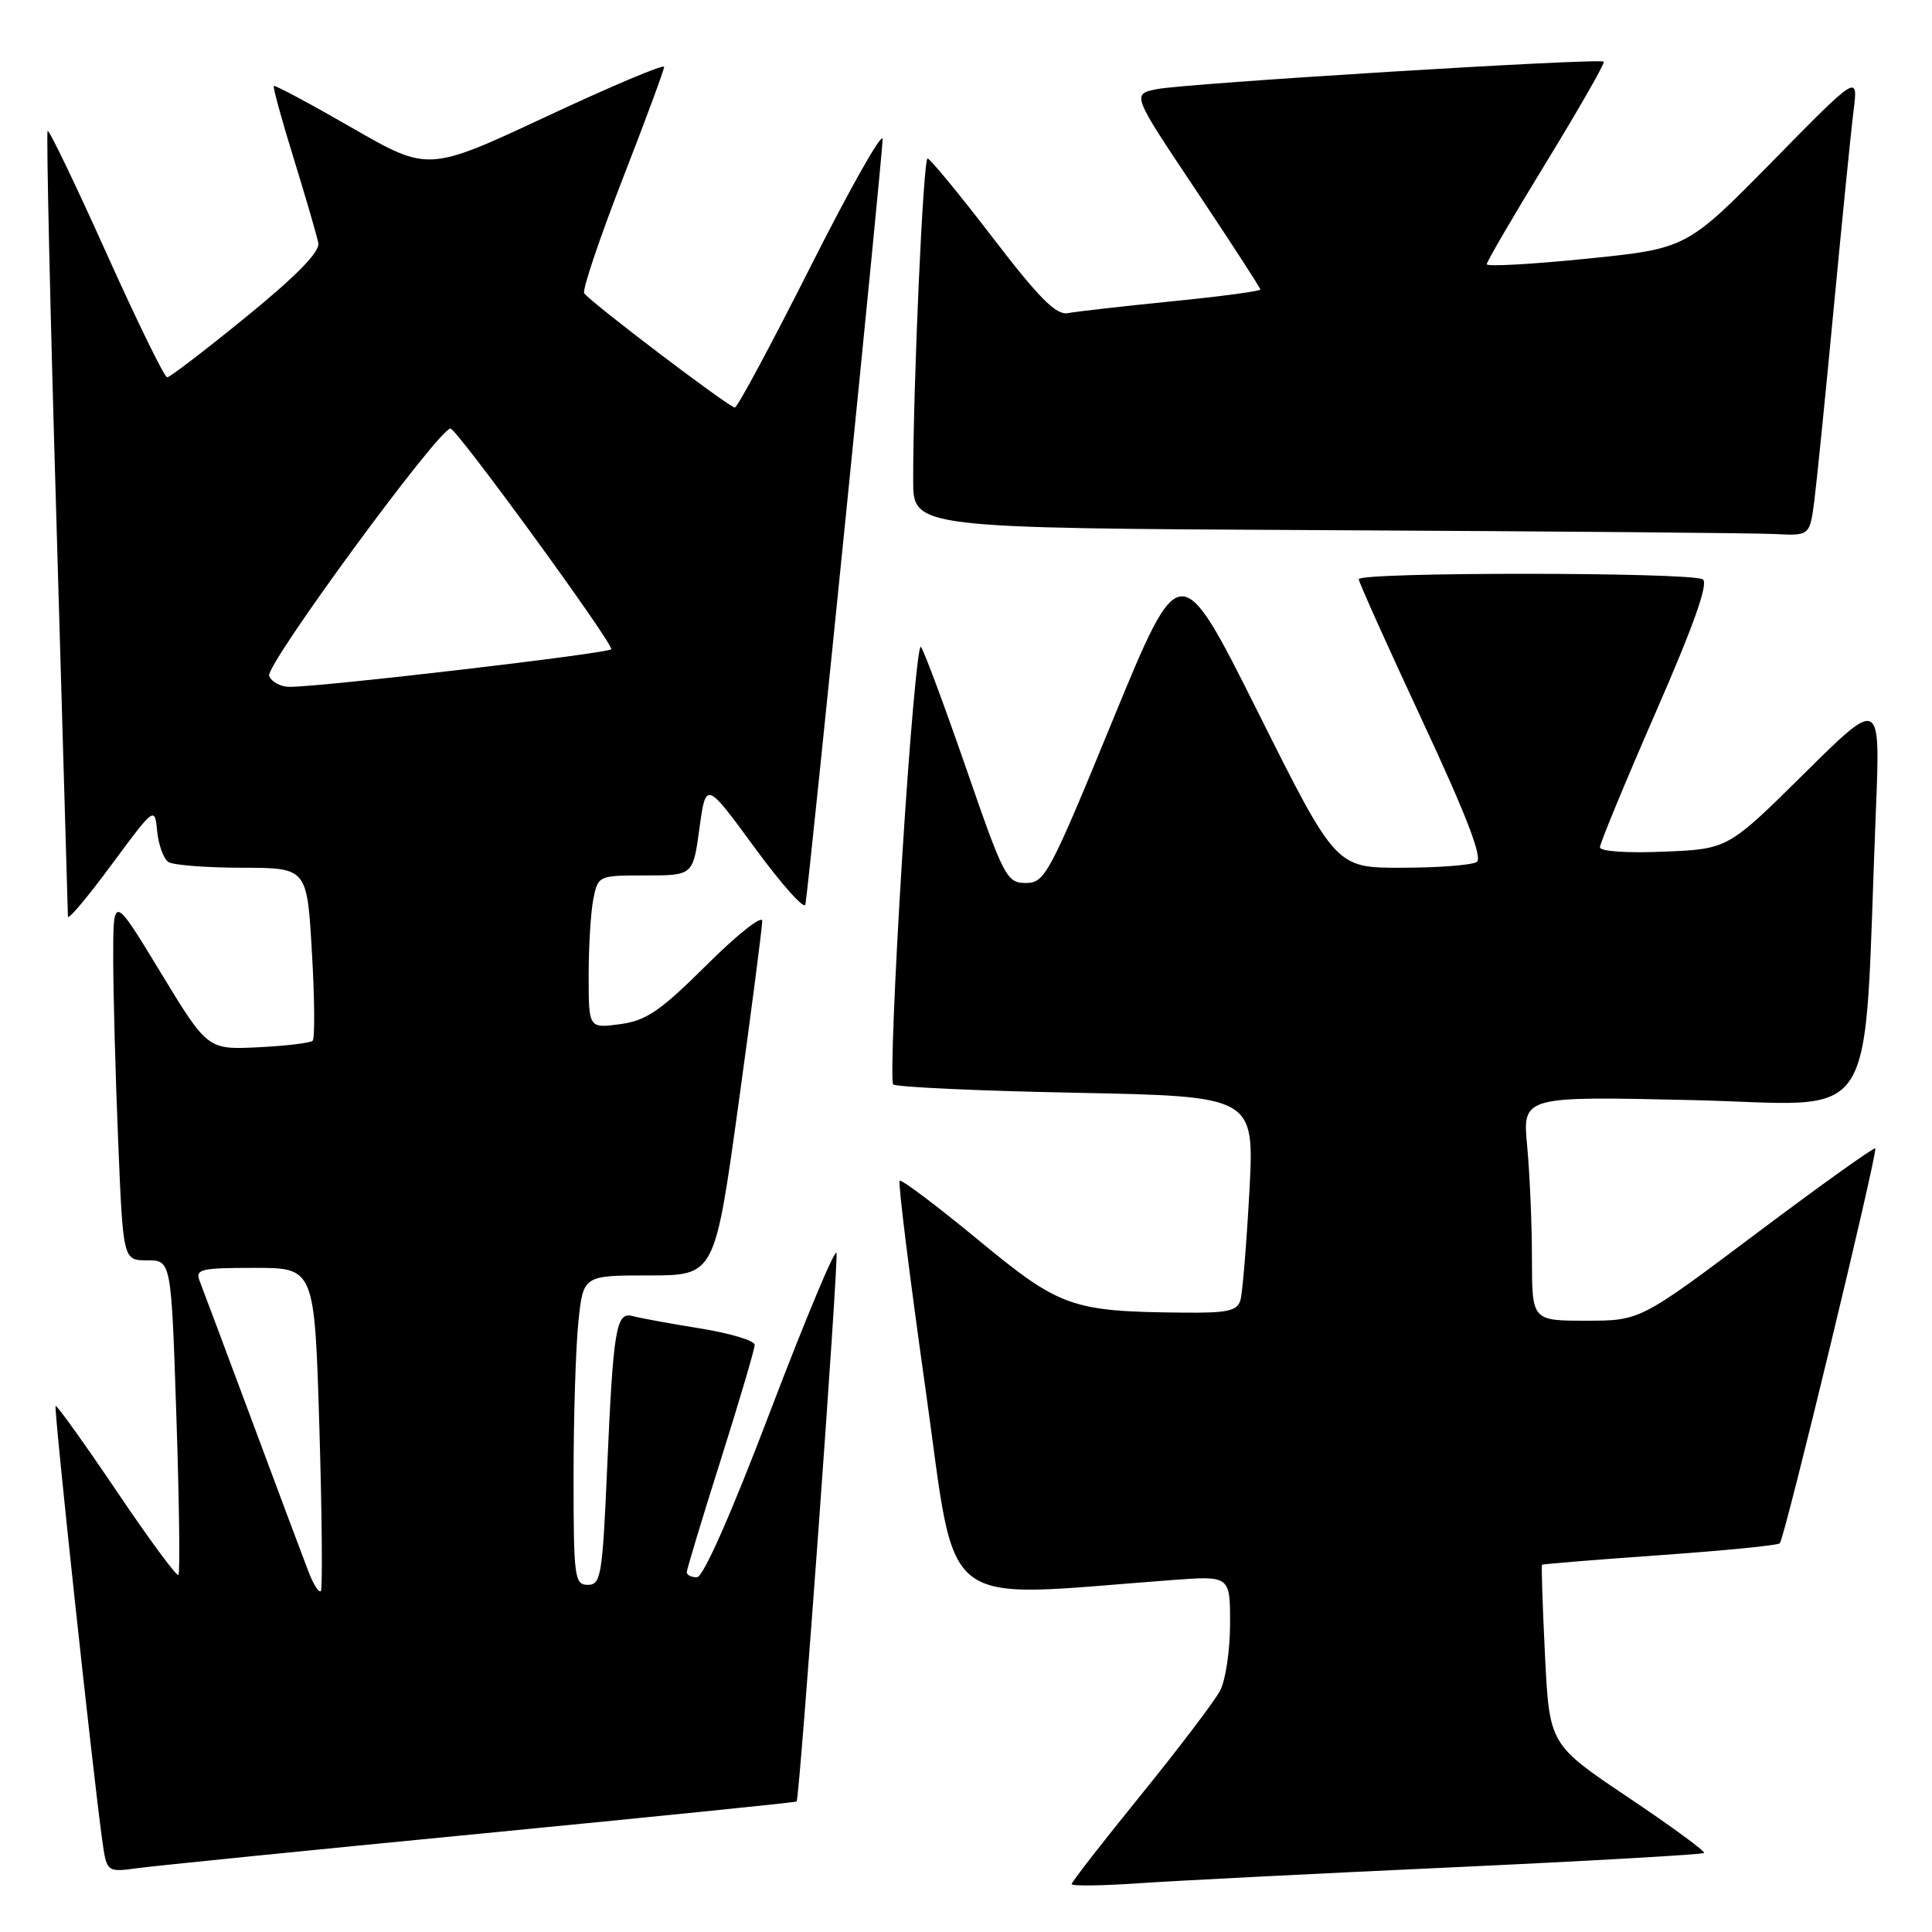 <?xml version="1.0" encoding="UTF-8" standalone="no"?>
<!DOCTYPE svg PUBLIC "-//W3C//DTD SVG 1.1//EN" "http://www.w3.org/Graphics/SVG/1.1/DTD/svg11.dtd" >
<svg xmlns="http://www.w3.org/2000/svg" xmlns:xlink="http://www.w3.org/1999/xlink" version="1.1" viewBox="0 0 256 256">
 <g >
 <path fill="currentColor"
d=" M 192.47 247.43 C 210.60 246.59 225.60 245.73 225.80 245.53 C 226.01 245.33 221.48 242.01 215.74 238.16 C 205.31 231.16 205.31 231.16 204.72 219.34 C 204.40 212.84 204.22 207.44 204.33 207.34 C 204.43 207.24 211.45 206.67 219.93 206.07 C 228.41 205.47 235.56 204.77 235.83 204.50 C 236.47 203.86 248.86 152.59 248.48 152.17 C 248.31 151.99 241.24 157.05 232.75 163.42 C 217.33 175.00 217.33 175.00 210.16 175.00 C 203.00 175.00 203.00 175.00 202.99 166.75 C 202.99 162.21 202.70 155.52 202.36 151.87 C 201.73 145.25 201.73 145.25 224.25 145.77 C 249.50 146.35 246.83 150.54 248.56 107.50 C 249.17 92.50 249.17 92.50 239.07 102.50 C 228.96 112.50 228.96 112.50 220.48 112.85 C 215.61 113.06 212.00 112.81 212.00 112.27 C 212.00 111.75 215.32 103.72 219.38 94.41 C 224.45 82.82 226.41 77.27 225.63 76.77 C 224.14 75.80 179.99 75.78 180.04 76.75 C 180.06 77.16 183.85 85.60 188.46 95.49 C 194.33 108.08 196.49 113.70 195.67 114.22 C 195.03 114.63 190.56 114.98 185.75 114.98 C 177.01 115.00 177.01 115.00 166.69 94.37 C 156.36 73.74 156.36 73.74 147.47 95.37 C 139.04 115.89 138.45 117.00 135.93 117.00 C 133.40 117.00 133.02 116.27 128.00 101.75 C 125.09 93.36 122.41 86.15 122.02 85.71 C 121.64 85.28 120.51 98.00 119.52 113.98 C 118.52 129.97 118.00 143.33 118.35 143.69 C 118.71 144.04 129.63 144.55 142.61 144.80 C 166.22 145.27 166.22 145.27 165.55 157.89 C 165.17 164.82 164.64 171.29 164.37 172.25 C 163.95 173.72 162.70 173.99 156.68 173.93 C 141.94 173.78 140.46 173.25 129.54 164.23 C 124.08 159.73 119.43 156.23 119.21 156.46 C 118.98 156.69 120.52 169.09 122.63 184.02 C 126.88 214.10 123.80 211.71 155.25 209.37 C 163.00 208.79 163.00 208.79 162.99 215.15 C 162.99 218.64 162.40 222.62 161.68 224.00 C 160.96 225.38 156.24 231.60 151.19 237.83 C 146.13 244.06 142.00 249.38 142.00 249.65 C 142.00 249.93 145.94 249.88 150.75 249.55 C 155.56 249.22 174.33 248.26 192.47 247.43 Z  M 63.96 242.94 C 86.77 240.72 105.48 238.82 105.56 238.71 C 105.97 238.07 111.14 166.93 110.84 166.02 C 110.64 165.41 106.70 174.84 102.08 186.96 C 96.89 200.61 93.18 209.00 92.35 209.00 C 91.61 209.00 91.00 208.70 91.00 208.33 C 91.00 207.97 93.02 201.27 95.50 193.45 C 97.97 185.63 100.00 178.77 100.00 178.20 C 100.00 177.64 96.74 176.66 92.75 176.02 C 88.76 175.38 84.75 174.64 83.84 174.39 C 81.63 173.77 81.26 176.01 80.44 194.75 C 79.83 208.79 79.62 210.00 77.89 210.00 C 76.13 210.00 76.00 209.05 76.00 195.65 C 76.00 187.75 76.29 178.53 76.64 175.15 C 77.28 169.00 77.28 169.00 86.00 169.00 C 94.71 169.00 94.71 169.00 97.86 146.25 C 99.59 133.74 101.00 122.84 101.00 122.03 C 101.00 121.21 97.69 123.83 93.65 127.85 C 87.47 133.99 85.64 135.24 82.15 135.71 C 78.00 136.26 78.00 136.26 78.00 129.26 C 78.00 125.40 78.28 120.84 78.62 119.12 C 79.25 116.02 79.30 116.00 85.54 116.00 C 91.83 116.00 91.83 116.00 92.68 109.75 C 93.54 103.50 93.54 103.50 100.02 112.35 C 103.58 117.21 106.60 120.59 106.72 119.85 C 107.28 116.49 116.99 20.16 116.95 18.44 C 116.92 17.37 112.64 24.94 107.44 35.25 C 102.24 45.56 97.71 54.00 97.37 54.00 C 96.62 54.00 78.08 39.93 77.41 38.85 C 77.14 38.42 79.42 31.66 82.46 23.82 C 85.51 15.99 88.00 9.25 88.00 8.86 C 88.00 8.46 80.97 11.43 72.38 15.45 C 56.75 22.75 56.75 22.75 46.65 16.94 C 41.09 13.74 36.42 11.24 36.28 11.39 C 36.14 11.53 37.33 15.89 38.94 21.07 C 40.54 26.26 42.00 31.27 42.18 32.21 C 42.39 33.37 39.29 36.55 32.65 41.96 C 27.23 46.38 22.50 50.00 22.15 50.00 C 21.79 50.00 18.16 42.57 14.08 33.50 C 10.00 24.42 6.51 17.16 6.31 17.35 C 6.12 17.55 6.64 40.83 7.48 69.10 C 8.31 97.37 8.99 120.93 9.00 121.45 C 9.00 121.97 11.59 118.90 14.75 114.62 C 20.50 106.85 20.50 106.85 20.83 110.17 C 21.01 111.99 21.69 113.82 22.33 114.23 C 22.97 114.63 27.37 114.98 32.10 114.98 C 40.69 115.00 40.69 115.00 41.33 126.18 C 41.69 132.33 41.73 137.60 41.43 137.90 C 41.14 138.20 37.88 138.59 34.20 138.77 C 27.50 139.09 27.50 139.09 21.25 128.80 C 15.00 118.51 15.00 118.51 15.00 127.01 C 15.01 131.68 15.30 142.59 15.66 151.25 C 16.31 167.00 16.31 167.00 19.50 167.00 C 22.69 167.00 22.69 167.00 23.37 187.64 C 23.75 198.99 23.87 208.46 23.64 208.69 C 23.41 208.92 19.72 203.91 15.44 197.56 C 11.15 191.21 7.52 186.15 7.37 186.30 C 7.10 186.57 12.25 234.48 13.54 243.80 C 14.14 248.10 14.14 248.10 18.32 247.53 C 20.62 247.22 41.16 245.15 63.96 242.94 Z  M 240.42 66.25 C 240.75 63.64 241.92 52.05 243.01 40.50 C 244.11 28.95 245.27 17.32 245.61 14.66 C 246.21 9.82 246.21 9.82 234.86 21.38 C 223.50 32.93 223.50 32.93 210.25 34.28 C 202.96 35.02 197.00 35.35 197.00 35.01 C 197.00 34.68 200.56 28.57 204.92 21.45 C 209.27 14.33 212.69 8.35 212.51 8.17 C 212.00 7.66 156.89 11.05 153.24 11.82 C 149.98 12.50 149.98 12.50 158.49 25.23 C 163.17 32.24 167.00 38.14 167.00 38.36 C 167.00 38.58 161.71 39.29 155.25 39.93 C 148.79 40.58 142.60 41.28 141.50 41.49 C 139.95 41.79 137.70 39.53 131.50 31.44 C 127.10 25.70 123.23 21.01 122.91 21.00 C 122.33 21.00 121.00 50.82 121.00 63.65 C 121.00 69.98 121.00 69.98 175.75 70.25 C 205.86 70.40 232.60 70.63 235.16 70.76 C 239.81 71.00 239.81 71.00 240.42 66.25 Z  M 40.93 208.39 C 40.31 206.80 36.96 197.85 33.48 188.50 C 29.99 179.15 26.84 170.71 26.46 169.75 C 25.85 168.17 26.57 168.00 33.73 168.00 C 41.68 168.00 41.68 168.00 42.32 189.19 C 42.67 200.84 42.75 210.58 42.51 210.83 C 42.26 211.08 41.55 209.98 40.93 208.39 Z  M 35.66 89.56 C 35.13 88.17 57.94 57.05 59.68 56.78 C 60.42 56.67 80.99 84.88 81.00 86.02 C 81.00 86.54 42.52 91.04 38.36 91.01 C 37.18 91.01 35.97 90.35 35.66 89.56 Z "/>
</g>
</svg>